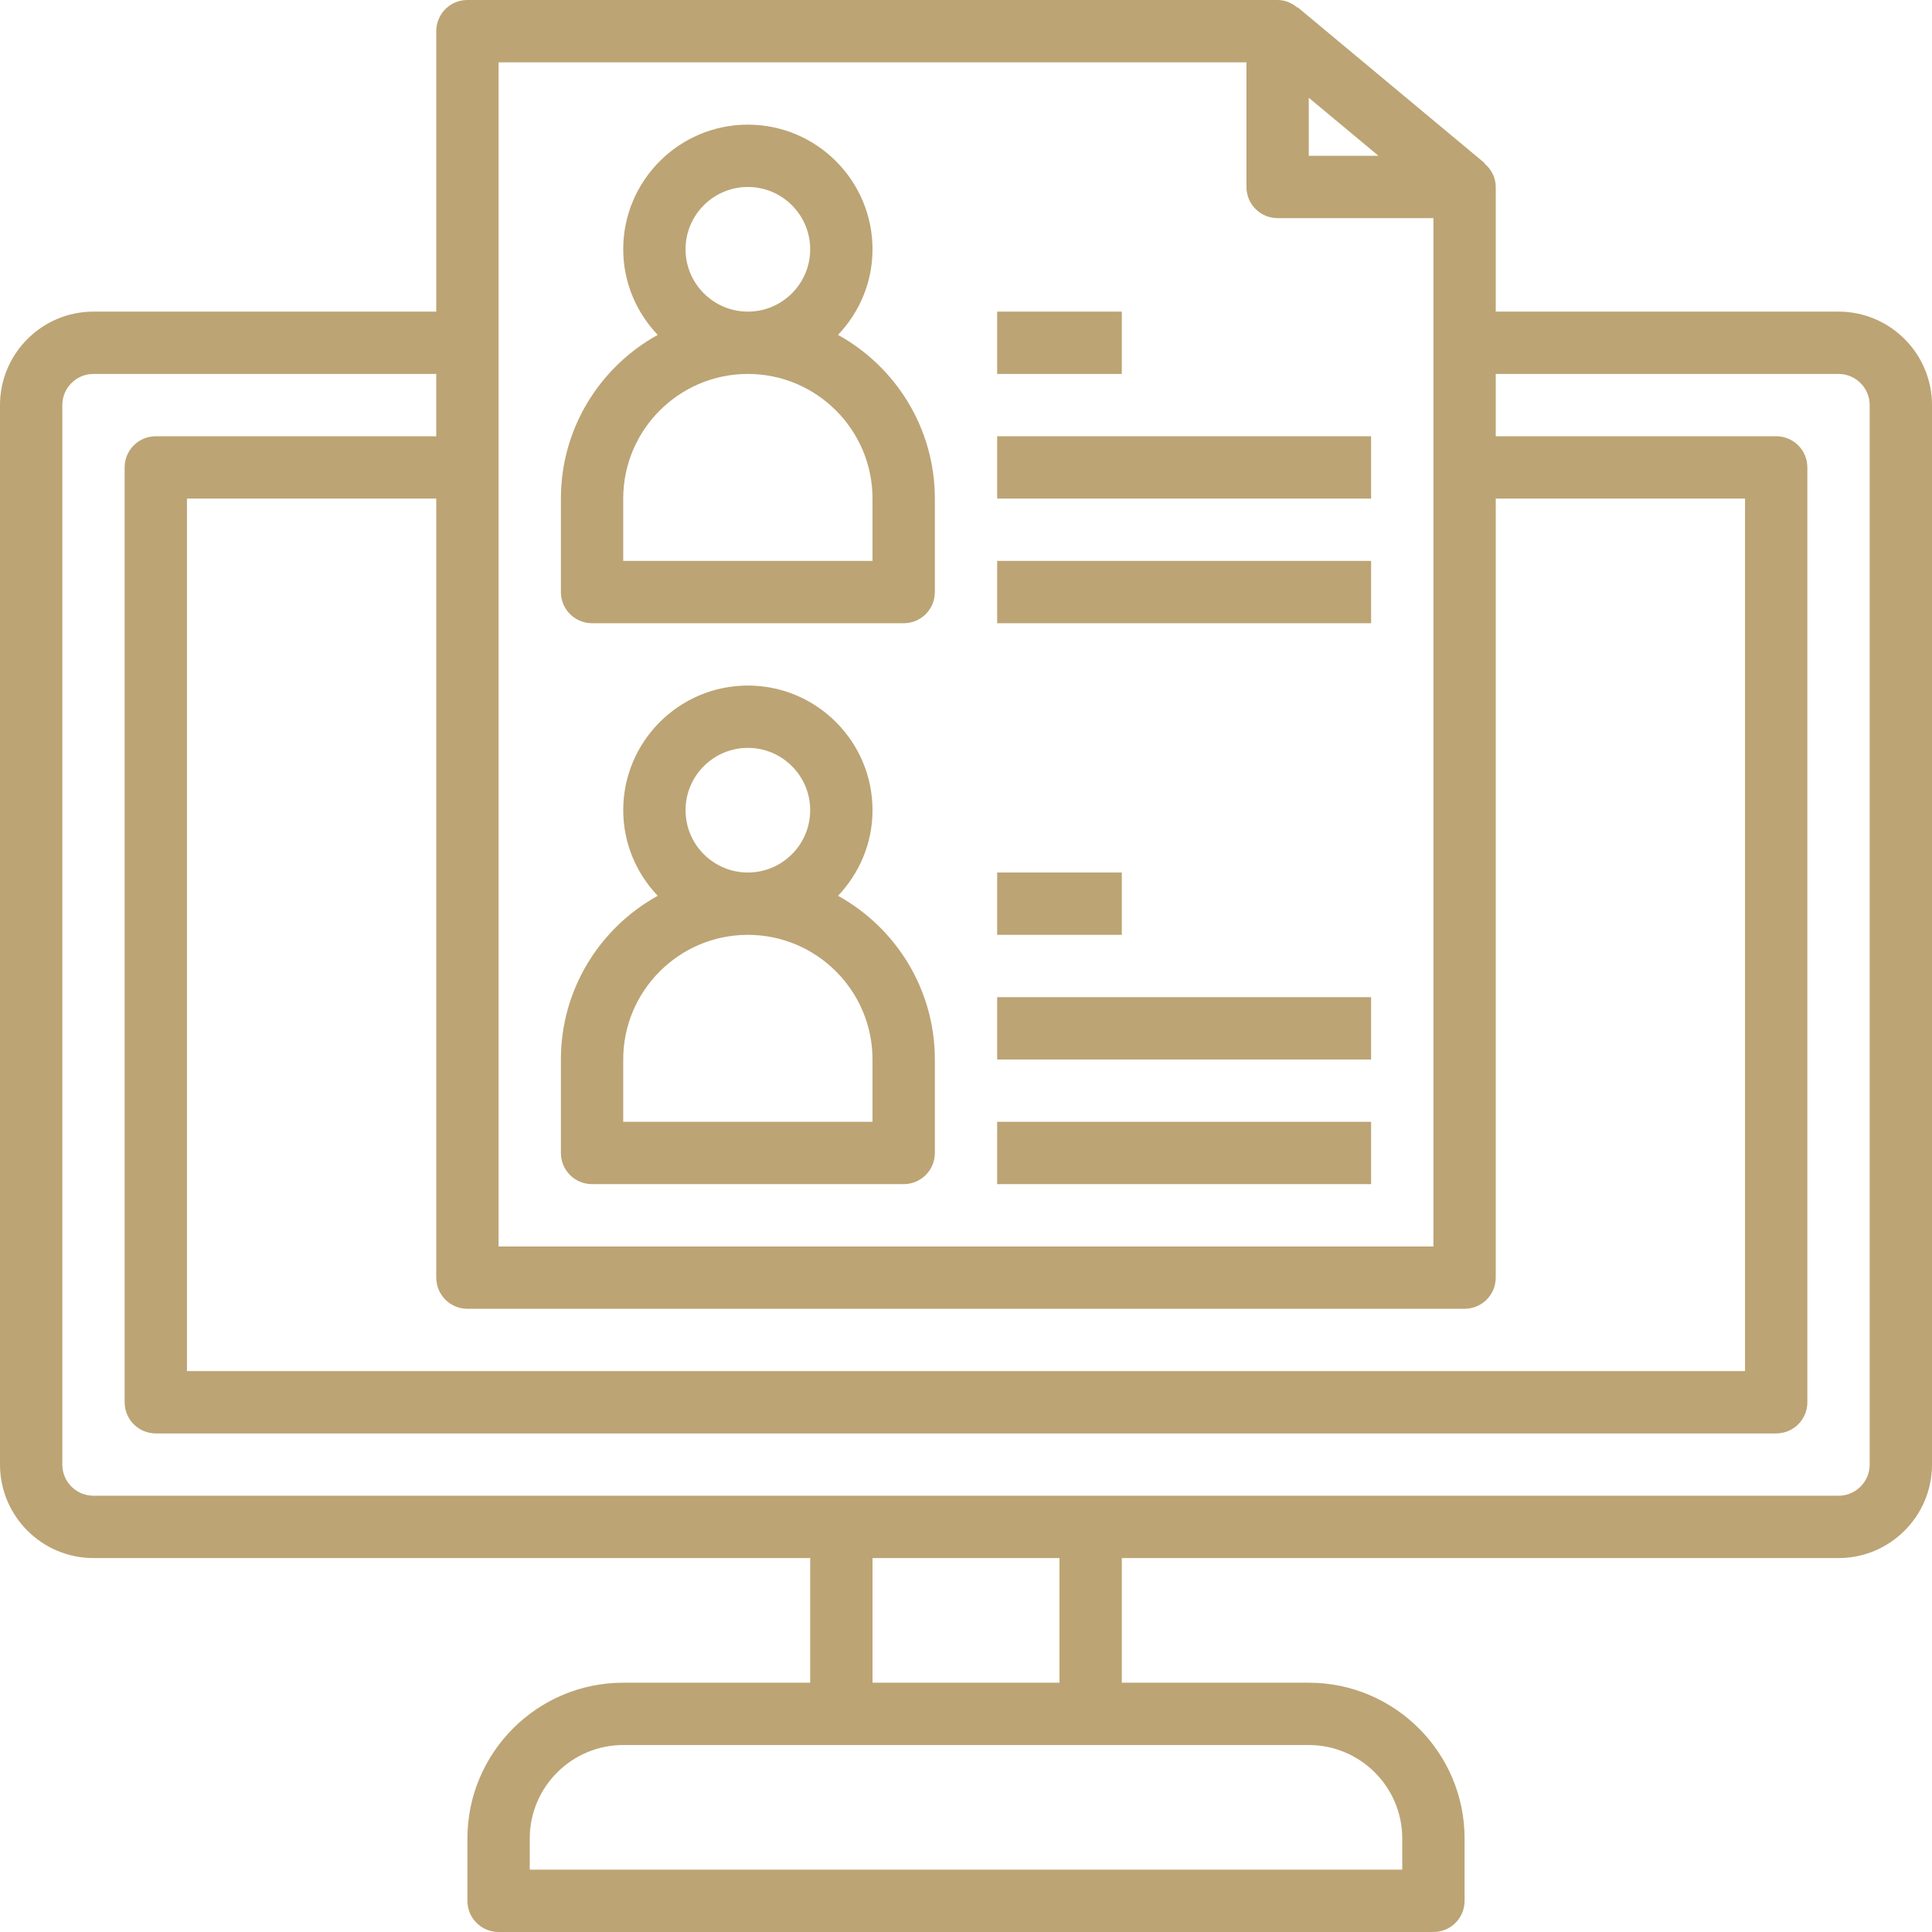 <?xml version="1.0"?>
<svg xmlns="http://www.w3.org/2000/svg" height="512px" viewBox="0 0 496 496" width="512px"><path d="m472 80h-88v-32c0-2.473-1.184-4.602-2.945-6.062l.074-.082-48-40-.074.082c-1.383-1.16-3.102-1.938-5.055-1.938h-208c-4.426 0-8 3.574-8 8v72h-88c-13.23 0-24 10.77-24 24v272c0 13.23 10.77 24 24 24h184v32h-48c-22.055 0-40 17.945-40 40v16c0 4.426 3.574 8 8 8h240c4.426 0 8-3.574 8-8v-16c0-22.055-17.945-40-40-40h-48v-32h184c13.23 0 24-10.77 24-24v-272c0-13.23-10.77-24-24-24zm-136-54.91 17.895 14.91h-17.895zm-208-9.09h192v32c0 4.426 3.574 8 8 8h40v264h-240zm248 320c4.426 0 8-3.574 8-8v-200h64v224h-400v-224h64v200c0 4.426 3.574 8 8 8zm-16 136v8h-224v-8c0-13.23 10.77-24 24-24h176c13.23 0 24 10.77 24 24zm-88-40h-48v-32h48zm208-56c0 4.414-3.586 8-8 8h-448c-4.414 0-8-3.586-8-8v-272c0-4.414 3.586-8 8-8h88v16h-72c-4.426 0-8 3.574-8 8v240c0 4.426 3.574 8 8 8h416c4.426 0 8-3.574 8-8v-240c0-4.426-3.574-8-8-8h-72v-16h88c4.414 0 8 3.586 8 8zm0 0" fill="#bca474"/><path d="m215.145 85.977c5.457-5.746 8.855-13.449 8.855-21.977 0-17.648-14.352-32-32-32s-32 14.352-32 32c0 8.527 3.398 16.23 8.855 21.977-14.809 8.184-24.855 23.945-24.855 42.023v24c0 4.426 3.574 8 8 8h80c4.426 0 8-3.574 8-8v-24c0-18.078-10.047-33.84-24.855-42.023zm-39.145-21.977c0-8.824 7.176-16 16-16s16 7.176 16 16-7.176 16-16 16-16-7.176-16-16zm48 80h-64v-16c0-17.648 14.352-32 32-32s32 14.352 32 32zm0 0" fill="#bca474"/><path d="m256 144h96v16h-96zm0 0" fill="#bca474"/><path d="m256 112h96v16h-96zm0 0" fill="#bca474"/><path d="m256 80h32v16h-32zm0 0" fill="#bca474"/><path d="m215.145 229.977c5.457-5.746 8.855-13.449 8.855-21.977 0-17.648-14.352-32-32-32s-32 14.352-32 32c0 8.527 3.398 16.23 8.855 21.977-14.809 8.184-24.855 23.945-24.855 42.023v24c0 4.426 3.574 8 8 8h80c4.426 0 8-3.574 8-8v-24c0-18.078-10.047-33.84-24.855-42.023zm-39.145-21.977c0-8.824 7.176-16 16-16s16 7.176 16 16-7.176 16-16 16-16-7.176-16-16zm48 80h-64v-16c0-17.648 14.352-32 32-32s32 14.352 32 32zm0 0" fill="#bca474"/><path d="m256 288h96v16h-96zm0 0" fill="#bca474"/><path d="m256 256h96v16h-96zm0 0" fill="#bca474"/><path d="m256 224h32v16h-32zm0 0" fill="#bca474"/></svg>
